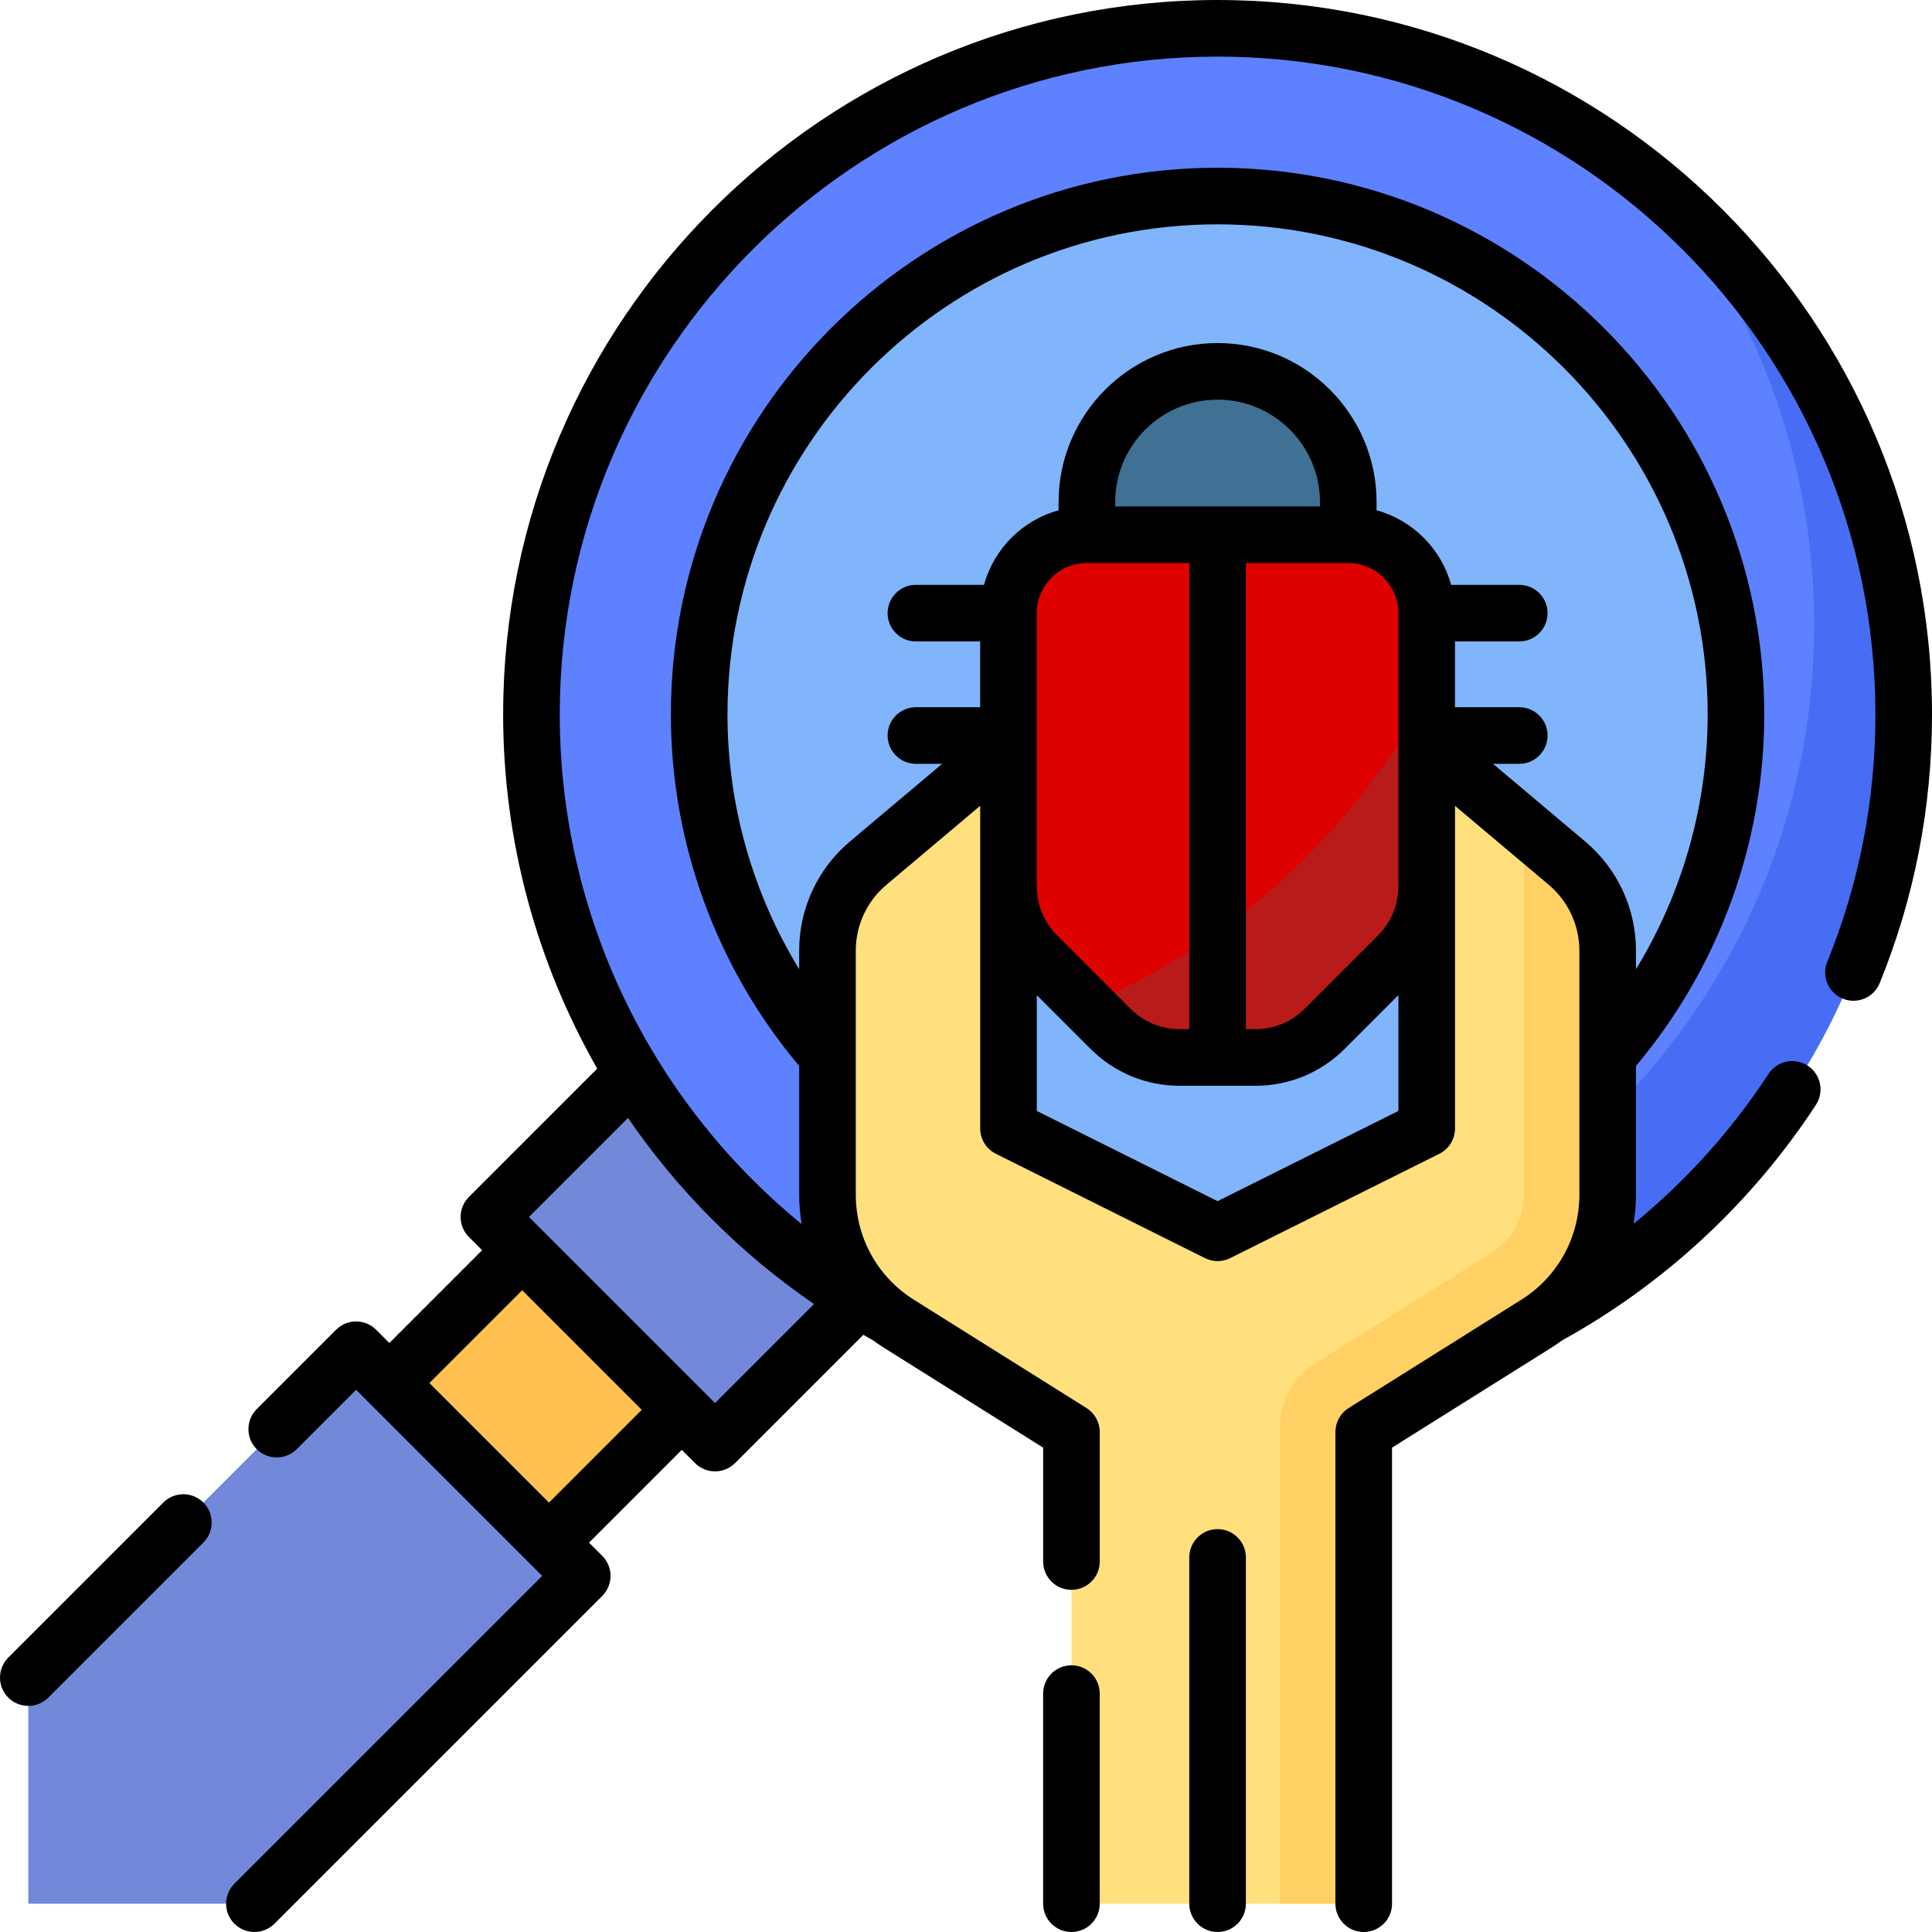 <?xml version="1.0"?>
<svg xmlns="http://www.w3.org/2000/svg" xmlns:xlink="http://www.w3.org/1999/xlink" xmlns:svgjs="http://svgjs.com/svgjs" version="1.1" width="512" height="512" x="0" y="0" viewBox="0 0 512 512" style="enable-background:new 0 0 512 512" xml:space="preserve" class=""><g><g xmlns="http://www.w3.org/2000/svg"><g><g><g><path d="m117.046 340.159h49.773v59.818h-49.773z" fill="#ffc250" transform="matrix(.707 -.707 .707 .707 -220.106 208.752)" data-original="#ffc250" style=""/></g></g><g><g><path d="m151.58 290.906h54.286v84.742h-54.286z" fill="#7289da" transform="matrix(.707 -.707 .707 .707 -183.316 223.991)" data-original="#634086" style="" class=""/></g></g><g><g><path d="m67.422 504.5h-59.922v-59.922l86.874-86.874 59.922 59.922z" fill="#7289da" data-original="#634086" style="" class=""/></g></g><g><circle cx="322.671" cy="189.329" fill="#5d81ff" r="181.829" data-original="#845caf" style="" class=""/></g><g><path d="m438.824 49.438c26.186 31.502 41.938 71.987 41.938 116.153 0 100.421-81.408 181.829-181.829 181.829-44.166 0-84.65-15.752-116.153-41.938 33.353 40.125 83.636 65.676 139.892 65.676 100.422 0 181.829-81.408 181.829-181.829-.001-56.255-25.552-106.538-65.677-139.891z" fill="#476df4" data-original="#734d9d" style="" class=""/></g><g><circle cx="322.671" cy="189.329" fill="#80b4fb" r="137.382" data-original="#80b4fb" style=""/></g></g><g><g><g><path d="m357.305 133.049c0-19.128-15.506-34.634-34.634-34.634s-34.634 15.506-34.634 34.634v8.659h69.268z" fill="#407093" data-original="#407093" style=""/></g><g><path d="m351.059 272.636 19.418-19.418c4.871-4.871 7.608-11.478 7.608-18.368v-72.362c0-11.477-9.304-20.78-20.78-20.78h-69.268c-11.477 0-20.78 9.304-20.78 20.78v72.362c0 6.889 2.737 13.496 7.608 18.368l19.418 19.418c4.871 4.871 11.478 7.608 18.368 7.608h20.042c6.888 0 13.495-2.737 18.366-7.608z" fill="#df0000" data-original="#e278b1" style="" class=""/></g><g><path d="m370.477 253.218c4.871-4.871 7.608-11.478 7.608-18.368v-49.783c-14.986 26.114-42.884 61.717-90.13 81.242l6.327 6.327c4.871 4.871 11.478 7.608 18.368 7.608h20.042c6.889 0 13.496-2.737 18.368-7.608z" fill="#b91b1b" data-original="#dd5ca2" style="" class=""/></g></g></g><g><g><path d="m378.085 197.424v101.627l-55.415 27.651-55.415-27.651v-101.627l-37.186 31.325c-6.835 5.758-10.781 14.24-10.781 23.177v64.651c0 13.908 7.152 26.838 18.934 34.229l45.717 28.68v125.014h77.461v-125.014l45.717-28.68c11.781-7.391 18.934-20.321 18.934-34.229v-64.651c0-8.937-3.945-17.419-10.781-23.177z" fill="#ffe07d" data-original="#ffe07d" style=""/></g><g><path d="m403.828 219.11v97.467c0 6.299-3.185 12.057-8.52 15.403l-46.664 29.275c-5.891 3.695-9.467 10.16-9.467 17.114v126.131h22.224v-125.014l45.717-28.68c11.781-7.391 18.933-20.321 18.933-34.229v-64.651c0-8.937-3.945-17.419-10.781-23.177z" fill="#ffd064" data-original="#ffd064" style=""/></g></g><g><path d="m43.287 398.186-41.09 41.09c-2.929 2.93-2.929 7.678 0 10.607 1.464 1.464 3.384 2.196 5.303 2.196s3.839-.732 5.303-2.196l41.09-41.09c2.929-2.93 2.929-7.678 0-10.607-2.929-2.927-7.678-2.927-10.606 0z" fill="#000000" data-original="#000000" style="" class=""/><path d="m322.67 0c-104.397 0-189.33 84.933-189.33 189.33 0 33.539 8.885 65.761 24.934 93.867l-34.009 34.009c-2.929 2.93-2.929 7.678 0 10.607l3.508 3.508-24.587 24.587-3.512-3.512c-2.929-2.928-7.678-2.928-10.606 0l-21.04 21.04c-2.929 2.93-2.929 7.678 0 10.607 2.929 2.928 7.678 2.928 10.606 0l15.737-15.737 49.323 49.323-81.576 81.566c-2.929 2.929-2.929 7.678 0 10.606 1.465 1.465 3.384 2.197 5.304 2.197s3.839-.732 5.303-2.196l86.88-86.87c1.406-1.406 2.197-3.314 2.197-5.304s-.79-3.896-2.197-5.304l-3.512-3.512 24.587-24.587 3.509 3.509c1.464 1.464 3.384 2.196 5.303 2.196s3.839-.732 5.303-2.196l33.994-33.994c.867.496 1.728 1 2.605 1.484.922.673 1.865 1.324 2.843 1.938l42.206 26.476v30.182c0 4.143 3.357 7.5 7.5 7.5s7.5-3.357 7.5-7.5v-34.33c0-2.581-1.327-4.981-3.515-6.354l-45.72-28.681c-9.653-6.055-15.416-16.476-15.416-27.876v-64.65c0-6.744 2.956-13.103 8.112-17.443l24.854-20.938v21.302c0 .054.004.107.004.16v64.039c0 2.843 1.607 5.441 4.151 6.711l55.41 27.65c2.107 1.053 4.588 1.053 6.697 0l55.42-27.65c2.544-1.27 4.151-3.868 4.151-6.711v-85.502l24.85 20.939c5.154 4.34 8.11 10.697 8.11 17.442v64.65c0 11.4-5.763 21.821-15.415 27.876l-45.72 28.681c-2.187 1.372-3.515 3.772-3.515 6.354v125.011c0 4.143 3.357 7.5 7.5 7.5s7.5-3.357 7.5-7.5v-120.861l42.205-26.476c.977-.613 1.92-1.264 2.842-1.936 27.083-14.928 50.345-36.502 67.291-62.434 2.266-3.467 1.292-8.115-2.176-10.381-3.467-2.266-8.115-1.293-10.381 2.176-9.815 15.018-21.937 28.441-35.779 39.763.412-2.544.647-5.136.647-7.771v-34.101c21.944-26.093 34-59.054 34-93.149 0-79.887-64.993-144.88-144.88-144.88s-144.88 64.993-144.88 144.88c0 34.095 12.056 67.057 34 93.149v34.101c0 2.649.237 5.255.653 7.811-40.144-32.781-64.103-82.156-64.103-135.061 0-96.126 78.204-174.33 174.33-174.33s174.33 78.204 174.33 174.33c0 22.695-4.292 44.751-12.757 65.553-1.561 3.837.284 8.213 4.12 9.774 3.839 1.56 8.213-.284 9.774-4.12 9.199-22.606 13.863-46.564 13.863-71.207 0-104.397-84.934-189.33-189.33-189.33zm-177.186 398.207-31.691-31.691 24.587-24.587 31.691 31.691zm225.101-163.356c0 4.936-1.922 9.575-5.411 13.063l-19.417 19.418c-3.491 3.49-8.131 5.412-13.065 5.412h-2.521v-123.537h27.134c7.323 0 13.28 5.958 13.28 13.281zm-20.78-100.644h-54.269v-1.158c0-14.962 12.173-27.134 27.135-27.134s27.134 12.172 27.134 27.134zm-61.769 15h27.135v123.537h-2.521c-4.935 0-9.574-1.922-13.063-5.412l-19.418-19.418c-3.49-3.489-5.412-8.129-5.412-13.063v-72.362c-.001-7.324 5.956-13.282 13.279-13.282zm34.634 169.111-47.91-23.908v-30.689l14.219 14.219c6.323 6.322 14.729 9.805 23.671 9.805h20.042c8.94 0 17.347-3.482 23.671-9.805h.001l14.227-14.227v30.697zm-129.88-128.988c0-71.616 58.264-129.88 129.88-129.88s129.88 58.264 129.88 129.88c0 23.96-6.649 47.295-19 67.532v-4.932c0-11.181-4.902-21.72-13.447-28.915l-24.439-20.594h6.954c4.143 0 7.5-3.357 7.5-7.5s-3.357-7.5-7.5-7.5h-17.033v-17.433h17.033c4.143 0 7.5-3.357 7.5-7.5s-3.357-7.5-7.5-7.5h-18.05c-2.637-9.575-10.189-17.127-19.763-19.764v-2.176c0-23.232-18.901-42.134-42.134-42.134s-42.135 18.901-42.135 42.134v2.176c-9.574 2.637-17.126 10.189-19.763 19.764h-18.049c-4.142 0-7.5 3.357-7.5 7.5s3.358 7.5 7.5 7.5h17.032v17.433h-17.032c-4.142 0-7.5 3.357-7.5 7.5s3.358 7.5 7.5 7.5h6.958l-24.443 20.592c-8.547 7.197-13.449 17.737-13.449 28.917v4.932c-12.351-20.237-19-43.572-19-67.532zm22.942 156.253-26.242 26.243-49.315-49.315 26.252-26.251c13.092 19.132 29.733 35.918 49.305 49.323z" fill="#000000" data-original="#000000" style="" class=""/><path d="m283.94 441.32c-4.143 0-7.5 3.357-7.5 7.5v55.68c0 4.143 3.357 7.5 7.5 7.5s7.5-3.357 7.5-7.5v-55.68c0-4.142-3.357-7.5-7.5-7.5z" fill="#000000" data-original="#000000" style="" class=""/><path d="m322.671 405.236c-4.143 0-7.5 3.357-7.5 7.5v91.764c0 4.143 3.357 7.5 7.5 7.5s7.5-3.357 7.5-7.5v-91.764c0-4.142-3.357-7.5-7.5-7.5z" fill="#000000" data-original="#000000" style="" class=""/></g></g></g></svg>
